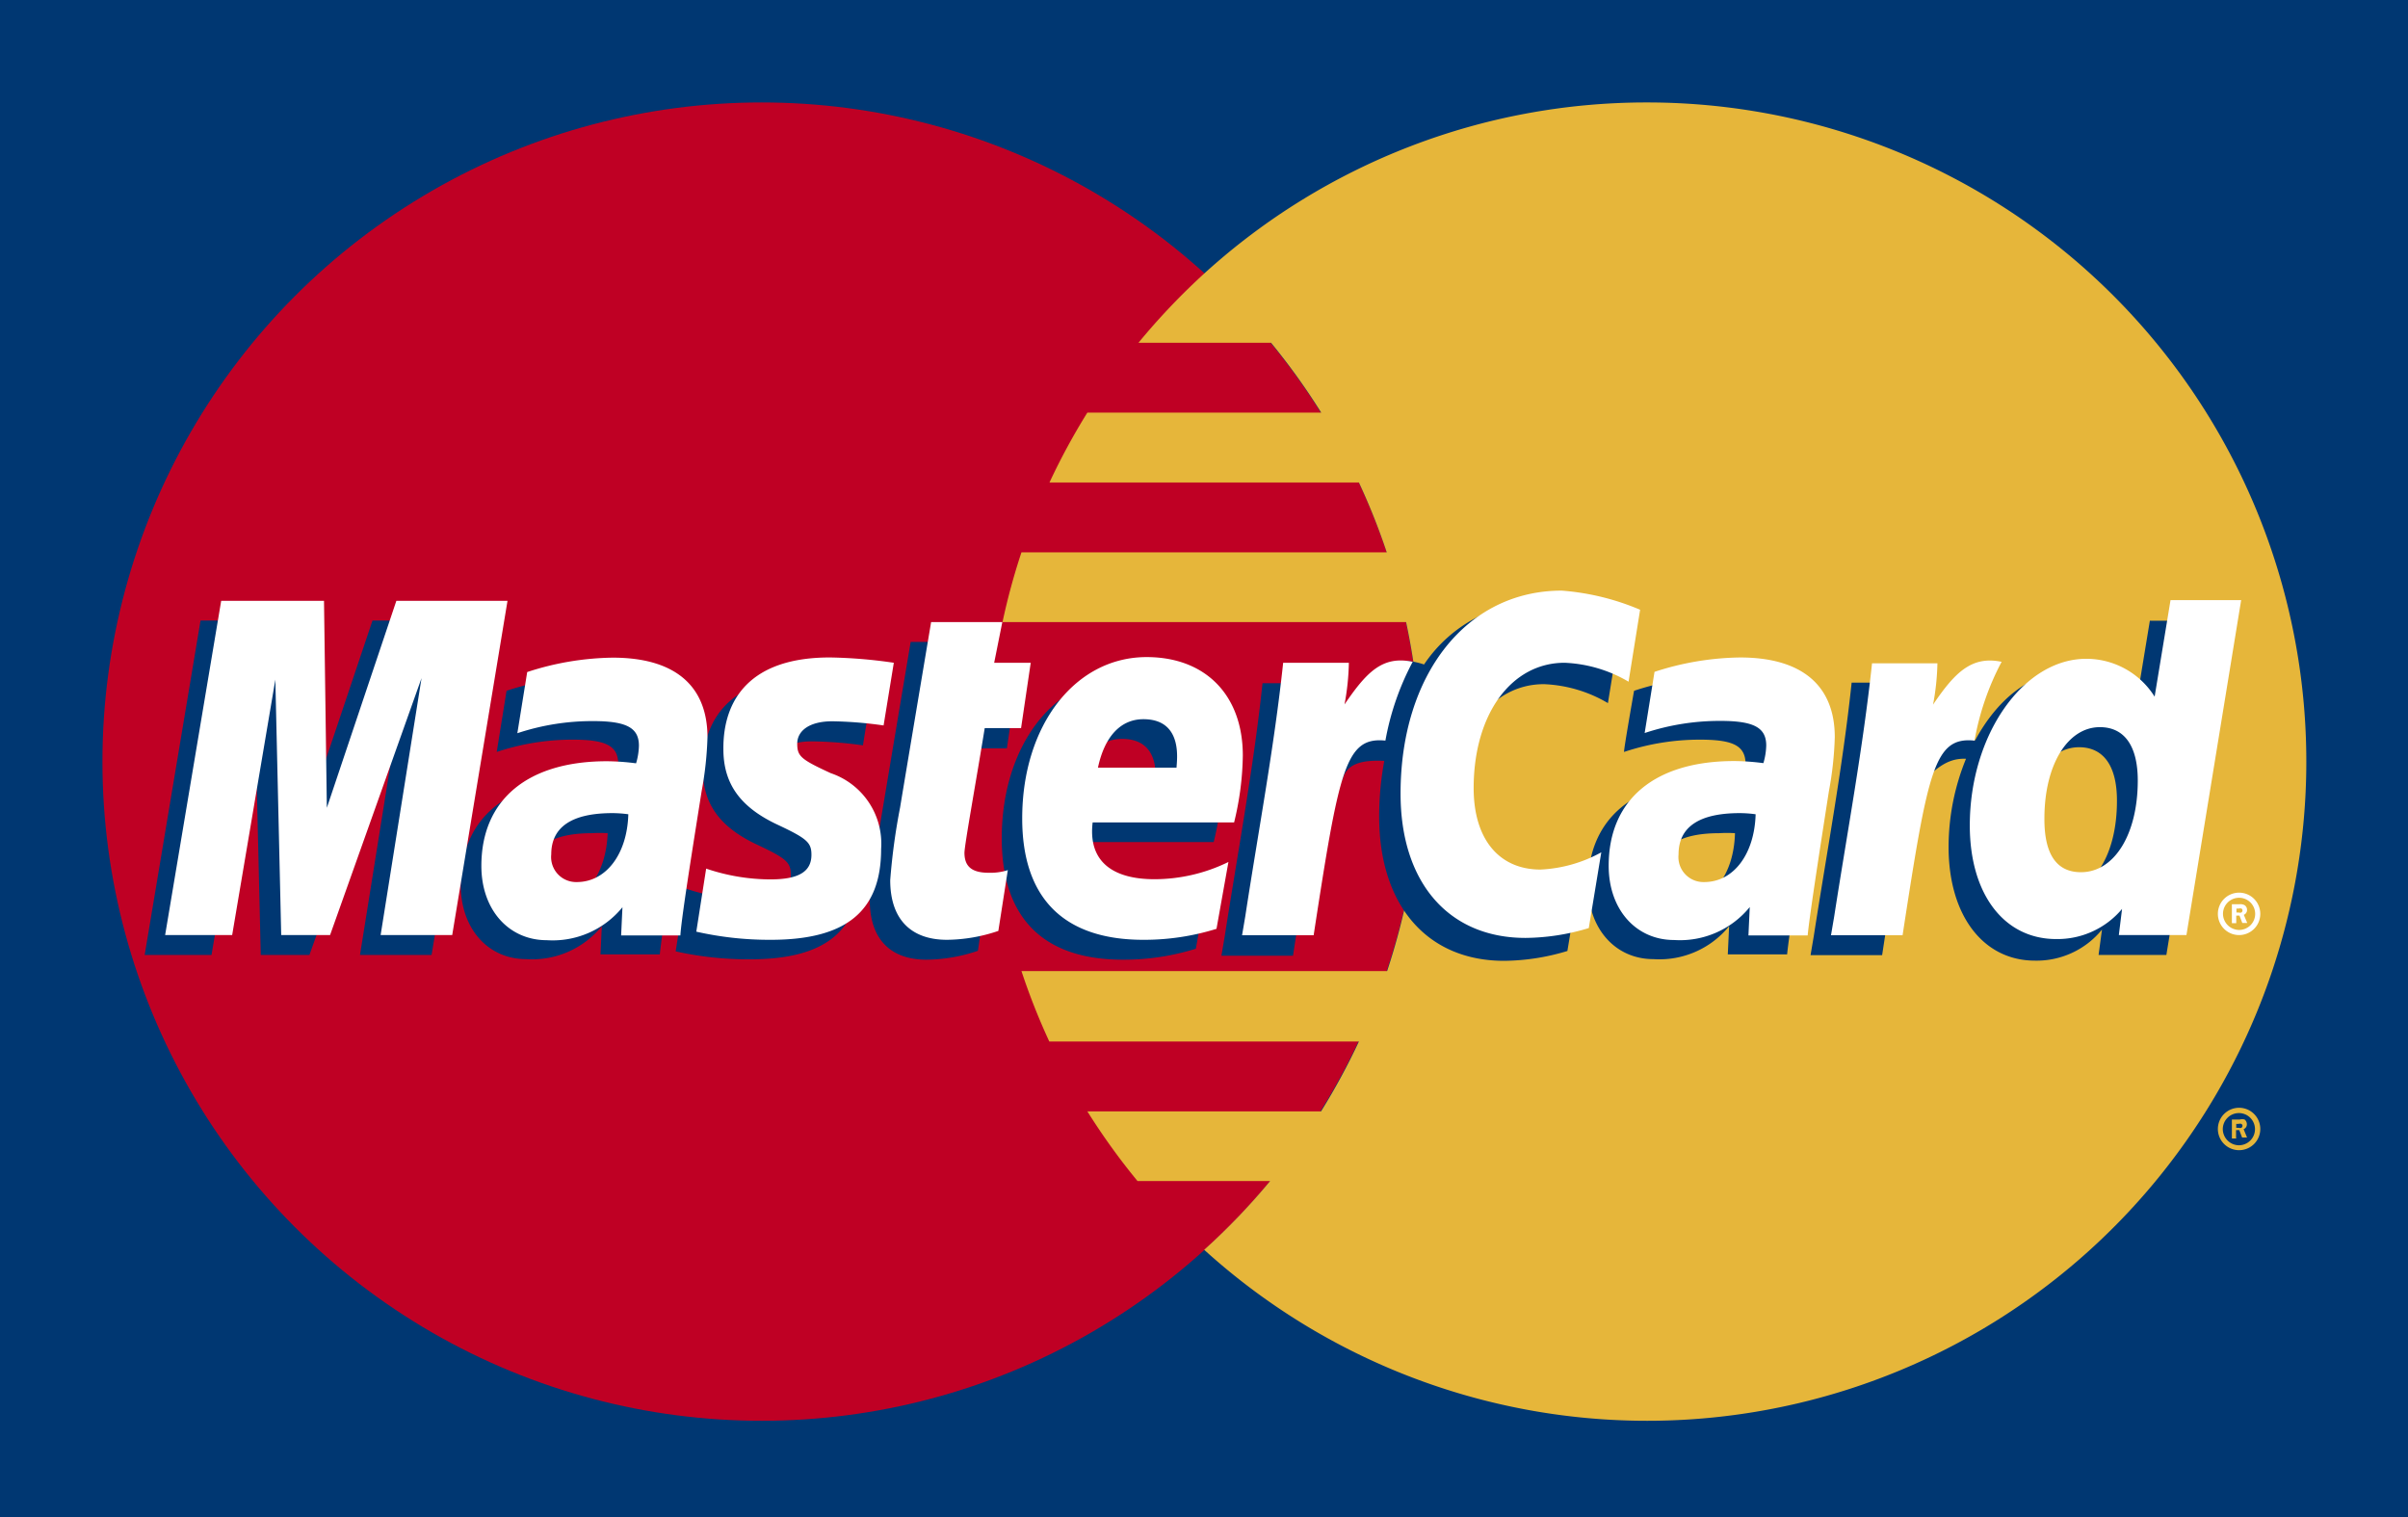 <svg id="Camada_1" data-name="Camada 1" xmlns="http://www.w3.org/2000/svg" viewBox="0 0 127.16 80.12"><defs><style>.cls-1{fill:#003772;}.cls-2{fill:#bf0024;}.cls-3{fill:#e6b63a;}.cls-4{fill:#fff;}</style></defs><title>bandeiras_estabelecimentos</title><rect class="cls-1" width="127.16" height="80.44"/><circle class="cls-2" cx="40.22" cy="40.22" r="34.81"/><path class="cls-3" d="M87,5.41a34.69,34.69,0,0,0-23.37,9,35.48,35.48,0,0,0-3.51,3.69h7a35.7,35.7,0,0,1,2.65,3.69H57.42a34.91,34.91,0,0,0-2,3.69H71.76a34.65,34.65,0,0,1,1.47,3.69H53.94a34.51,34.51,0,0,0-1,3.68H74.25a35.06,35.06,0,0,1-1,18.43H53.94A35,35,0,0,0,55.41,55H71.76a34.89,34.89,0,0,1-2,3.69H57.42a35.19,35.19,0,0,0,2.65,3.68h7A34.83,34.83,0,0,1,63.59,66,34.81,34.81,0,1,0,87,5.41Z"/><path class="cls-3" d="M117.12,59.62a1.12,1.12,0,1,1,1.12,1.12A1.12,1.12,0,0,1,117.12,59.62Zm1.12,0.86a0.85,0.85,0,1,0-.86-0.86A0.86,0.86,0,0,0,118.25,60.48Zm-0.15-.36h-0.23v-1h0.42a0.47,0.47,0,0,1,.25,0,0.31,0.31,0,0,1,.12.25,0.27,0.27,0,0,1-.17.26l0.18,0.44h-0.26l-0.15-.39h-0.17v0.39Zm0-.56h0.13a0.3,0.3,0,0,0,.14,0,0.14,0.14,0,0,0,.06-0.11,0.13,0.13,0,0,0-.06-0.1,0.31,0.31,0,0,0-.15,0h-0.12v0.25Z"/><path class="cls-1" d="M32.09,44A6.49,6.49,0,0,0,31.25,44c-2.14,0-3.22.73-3.22,2.19a1.32,1.32,0,0,0,1.35,1.46C30.92,47.62,32,46.16,32.09,44Zm2.75,6.4H31.71l0.07-1.49a4.74,4.74,0,0,1-4,1.74c-2,0-3.45-1.6-3.45-3.92,0-3.5,2.44-5.54,6.63-5.54a13,13,0,0,1,1.54.11,3.55,3.55,0,0,0,.15-0.93c0-1-.66-1.31-2.42-1.31a12.62,12.62,0,0,0-4,.65l0.52-3.23a15,15,0,0,1,4.52-.76c3.25,0,5,1.46,5,4.21A18.39,18.39,0,0,1,36,42.81C35.64,44.88,34.94,49.34,34.84,50.43Z"/><polygon class="cls-1" points="22.79 50.43 19.01 50.43 21.18 36.86 16.34 50.43 13.77 50.43 13.45 36.93 11.17 50.43 7.64 50.43 10.59 32.77 16.02 32.77 16.35 42.66 19.67 32.77 25.71 32.77 22.79 50.43"/><path class="cls-1" d="M91.62,44A6.46,6.46,0,0,0,90.78,44c-2.14,0-3.23.73-3.23,2.19a1.32,1.32,0,0,0,1.35,1.46C90.45,47.62,91.56,46.16,91.62,44Zm2.75,6.4H91.24l0.07-1.49a4.74,4.74,0,0,1-4,1.74c-2,0-3.45-1.6-3.45-3.92,0-3.5,2.44-5.54,6.63-5.54a13,13,0,0,1,1.54.11,3.52,3.52,0,0,0,.15-0.93c0-1-.66-1.31-2.42-1.31a12.64,12.64,0,0,0-4,.65c0-.24.53-3.23,0.53-3.23a15,15,0,0,1,4.52-.76c3.25,0,5,1.46,5,4.21a18.25,18.25,0,0,1-.31,2.85C95.17,44.88,94.47,49.34,94.37,50.43Z"/><path class="cls-1" d="M51.64,50.21a8.64,8.64,0,0,1-2.71.47c-1.93,0-3-1.11-3-3.15a33.1,33.1,0,0,1,.52-3.83c0.22-1.34,1.64-9.8,1.64-9.8h3.76l-0.44,2.17h2.27l-0.51,3.45H50.89c-0.44,2.73-1.06,6.13-1.07,6.58,0,0.74.4,1.06,1.29,1.06a3.07,3.07,0,0,0,1-.14Z"/><path class="cls-1" d="M63.15,50.1a12.79,12.79,0,0,1-3.85.58c-4.21,0-6.4-2.2-6.4-6.41,0-4.91,2.79-8.52,6.57-8.52,3.1,0,5.08,2,5.08,5.19a15.36,15.36,0,0,1-.46,3.53H56.61c-0.25,2.08,1.08,3,3.27,3a8.91,8.91,0,0,0,3.9-.9ZM61,41.58c0-.3.4-2.56-1.75-2.56-1.2,0-2.05.91-2.4,2.56H61Z"/><path class="cls-1" d="M37.11,40.61c0,1.81.88,3.07,2.88,4,1.53,0.72,1.77.93,1.77,1.58,0,0.89-.68,1.3-2.17,1.3a10.62,10.62,0,0,1-3.39-.57l-0.52,3.32a17.62,17.62,0,0,0,3.93.42c4,0,5.83-1.52,5.83-4.8a3.93,3.93,0,0,0-2.66-4C41.19,41.15,41,41,41,40.32s0.63-1.17,1.85-1.17a20.87,20.87,0,0,1,2.72.21L46.11,36a25.5,25.5,0,0,0-3.33-.28C38.56,35.75,37.1,38,37.11,40.61Z"/><path class="cls-1" d="M81.53,36.13a7.19,7.19,0,0,1,3.38,1l0.62-3.83C85,33,83,31.76,81.37,31.76a7.53,7.53,0,0,0-6.17,3.33c-2.19-.73-3.1.74-4.2,2.2l-1,.23a7.34,7.34,0,0,0,.12-1.44H66.67c-0.47,4.45-1.31,8.95-2,13.39l-0.17,1h3.78c0.63-4.1,1-6.72,1.19-8.5l1.42-.79c0.21-.79.88-1.06,2.21-1a16.11,16.11,0,0,0-.27,2.94c0,4.7,2.54,7.62,6.6,7.62a11.8,11.8,0,0,0,3.34-.52l0.66-4a7.35,7.35,0,0,1-3.21.91c-2.2,0-3.53-1.62-3.53-4.3C76.73,38.85,78.71,36.13,81.53,36.13Z"/><path class="cls-1" d="M113.53,32.77l-0.84,5.1c-1-1.36-2.14-2.34-3.61-2.34-1.91,0-3.64,1.45-4.78,3.57a31,31,0,0,1-3.22-.89h0a21.27,21.27,0,0,0,.17-2.16H97.78c-0.47,4.45-1.31,8.95-2,13.39l-0.17,1h3.78c0.51-3.31.9-6.07,1.19-8.25,1.29-1.17,1.94-2.18,3.24-2.12a12.31,12.31,0,0,0-.92,4.66c0,3.59,1.81,6,4.56,6A4.45,4.45,0,0,0,111,49.09l-0.18,1.34h3.58l2.88-17.65h-3.73ZM108.8,47.11c-1.29,0-1.94-1-1.94-2.83,0-2.82,1.22-4.82,2.93-4.82,1.3,0,2,1,2,2.81C111.8,45.12,110.56,47.11,108.8,47.11Z"/><polygon class="cls-4" points="23.88 49.38 20.1 49.38 22.26 35.81 17.43 49.38 14.85 49.38 14.54 35.89 12.26 49.38 8.72 49.38 11.68 31.73 17.11 31.73 17.26 42.66 20.93 31.73 26.8 31.73 23.88 49.38"/><path class="cls-4" d="M33.18,43a6.3,6.3,0,0,0-.84-0.06c-2.14,0-3.23.73-3.23,2.18a1.32,1.32,0,0,0,1.35,1.46C32,46.58,33.12,45.11,33.18,43Zm2.75,6.4H32.8l0.07-1.49a4.75,4.75,0,0,1-4,1.74c-2,0-3.45-1.6-3.45-3.92,0-3.5,2.44-5.53,6.63-5.53a12.63,12.63,0,0,1,1.54.11,3.54,3.54,0,0,0,.15-0.93c0-.95-0.66-1.3-2.42-1.3a12.55,12.55,0,0,0-4,.64l0.52-3.23a15.06,15.06,0,0,1,4.52-.76c3.25,0,5,1.46,5,4.21a18.35,18.35,0,0,1-.31,2.85C36.73,43.84,36,48.3,35.93,49.38Z"/><path class="cls-4" d="M86.61,32.2L86,36a7.22,7.22,0,0,0-3.38-1c-2.82,0-4.8,2.73-4.8,6.62,0,2.68,1.33,4.3,3.53,4.3a7.32,7.32,0,0,0,3.21-.91l-0.66,4a11.78,11.78,0,0,1-3.34.52c-4.07,0-6.6-2.93-6.6-7.62,0-6.31,3.5-10.72,8.51-10.72A13.08,13.08,0,0,1,86.61,32.2Z"/><path class="cls-4" d="M92.71,43a6.26,6.26,0,0,0-.84-0.06c-2.14,0-3.23.73-3.23,2.18A1.32,1.32,0,0,0,90,46.58C91.54,46.58,92.65,45.11,92.71,43Zm2.75,6.4H92.33L92.4,47.9a4.75,4.75,0,0,1-4,1.74c-2,0-3.45-1.6-3.45-3.92,0-3.5,2.44-5.53,6.63-5.53a12.6,12.6,0,0,1,1.54.11,3.55,3.55,0,0,0,.15-0.93c0-.95-0.66-1.3-2.42-1.3a12.56,12.56,0,0,0-4,.64l0.52-3.23a15.06,15.06,0,0,1,4.52-.76c3.24,0,5,1.46,5,4.21a18.2,18.2,0,0,1-.31,2.85C96.26,43.84,95.56,48.3,95.46,49.38Z"/><path class="cls-4" d="M52.72,49.16a8.64,8.64,0,0,1-2.71.47c-1.93,0-3-1.11-3-3.15a33.28,33.28,0,0,1,.52-3.83c0.22-1.34,1.64-9.8,1.64-9.8h3.76L52.5,35h1.93l-0.51,3.45H52c-0.44,2.73-1.06,6.13-1.07,6.58,0,0.74.4,1.06,1.29,1.06a3,3,0,0,0,1-.14Z"/><path class="cls-4" d="M64.24,49.05a12.87,12.87,0,0,1-3.86.58c-4.21,0-6.4-2.2-6.4-6.41,0-4.91,2.79-8.52,6.57-8.52,3.1,0,5.08,2,5.08,5.2a15.56,15.56,0,0,1-.46,3.53H57.7c-0.25,2.08,1.08,3,3.26,3a8.9,8.9,0,0,0,3.91-.91Zm-2.11-8.51c0-.3.4-2.56-1.75-2.56-1.2,0-2.05.91-2.4,2.56h4.15Z"/><path class="cls-4" d="M38.2,39.56c0,1.82.88,3.07,2.88,4,1.53,0.72,1.77.93,1.77,1.58,0,0.89-.67,1.3-2.17,1.3a10.65,10.65,0,0,1-3.39-.57L36.77,49.2a17.5,17.5,0,0,0,3.93.43c4,0,5.83-1.52,5.83-4.8a3.93,3.93,0,0,0-2.66-4c-1.58-.73-1.77-0.89-1.77-1.56s0.63-1.18,1.85-1.18a21,21,0,0,1,2.71.22L47.2,35a25.71,25.71,0,0,0-3.33-.28C39.65,34.7,38.18,36.91,38.2,39.56Z"/><path class="cls-4" d="M115.46,49.38h-3.57L112.06,48a4.45,4.45,0,0,1-3.48,1.59c-2.75,0-4.56-2.37-4.56-6,0-4.78,2.82-8.8,6.15-8.8a4.26,4.26,0,0,1,3.61,2l0.84-5.1h3.73Zm-5.57-3.32c1.76,0,3-2,3-4.84,0-1.82-.7-2.82-2-2.82-1.71,0-2.93,2-2.93,4.82C107.95,45.11,108.6,46.06,109.89,46.06Z"/><path class="cls-4" d="M98.86,35c-0.47,4.44-1.31,8.94-2,13.39l-0.17,1h3.78c1.35-8.78,1.68-10.49,3.8-10.28a14.09,14.09,0,0,1,1.43-4.16c-1.58-.33-2.47.56-3.62,2.26a13.1,13.1,0,0,0,.23-2.18H98.86Z"/><path class="cls-4" d="M67.76,35c-0.47,4.44-1.32,8.94-2,13.39l-0.17,1h3.78c1.35-8.78,1.68-10.49,3.79-10.28a14.17,14.17,0,0,1,1.44-4.16C73,34.61,72.16,35.5,71,37.2A13,13,0,0,0,71.23,35H67.76Z"/><path class="cls-4" d="M117.12,48.26a1.12,1.12,0,1,1,1.12,1.12A1.12,1.12,0,0,1,117.12,48.26Zm1.12,0.85a0.85,0.85,0,1,0-.85-0.85A0.86,0.86,0,0,0,118.24,49.11Zm-0.15-.36h-0.23v-1h0.42a0.46,0.46,0,0,1,.25.05,0.29,0.29,0,0,1,.13.25,0.27,0.27,0,0,1-.17.26l0.18,0.43h-0.26l-0.15-.39h-0.17v0.39Zm0-.56h0.13a0.28,0.28,0,0,0,.14,0,0.14,0.14,0,0,0,.06-0.11,0.13,0.13,0,0,0-.05-0.1,0.33,0.33,0,0,0-.15,0h-0.12v0.25Z"/></svg>